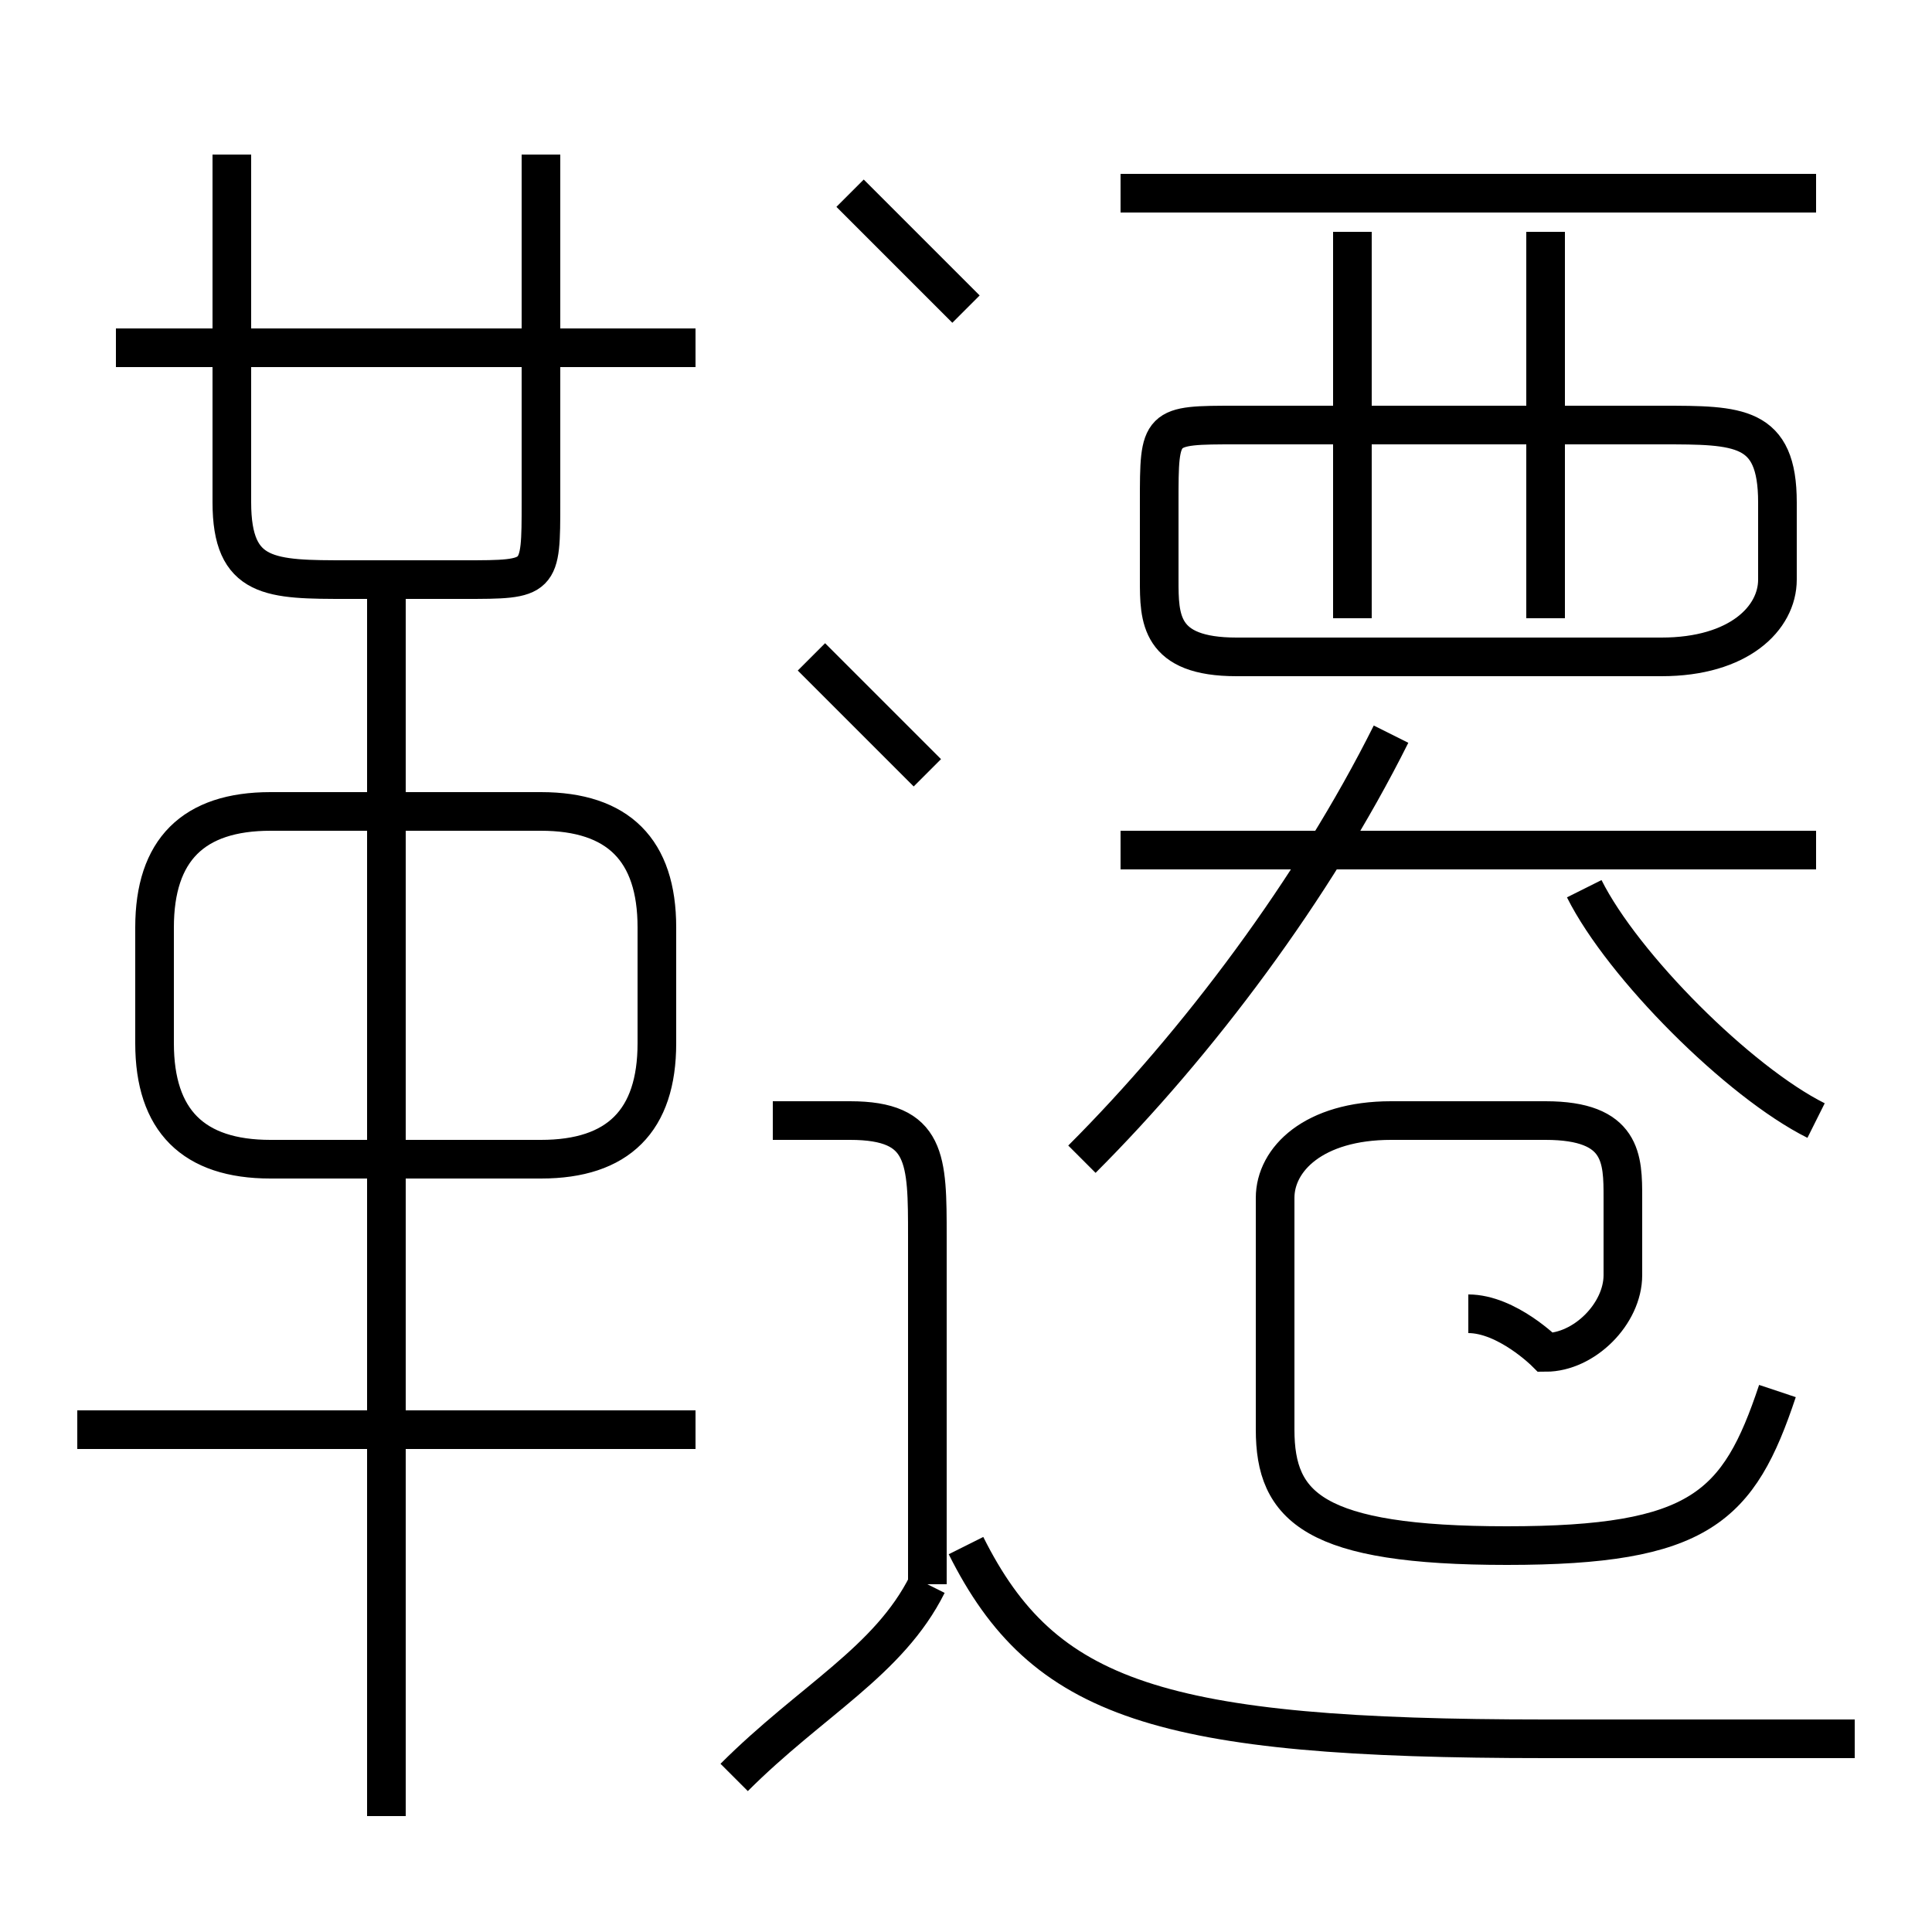 <?xml version='1.0' encoding='utf8'?>
<svg viewBox="0.0 -6.0 50.0 50.0" version="1.1" xmlns="http://www.w3.org/2000/svg">
<rect x="0.0" y="-6.0" width="50.0" height="50.0" fill="#808080" stroke="none"/>
<rect x="-1000" y="-1000" width="2000" height="2000" stroke="white" fill="white"/>
<g style="fill:white;stroke:#000000;  stroke-width:1">
<path d="M 38 -10 C 39 -10 40 -9 40 -9 C 41 -9 42 -10 42 -11 L 42 -13 C 42 -14 42 -15 40 -15 L 36 -15 C 34 -15 33 -14 33 -13 L 33 -7 C 33 -5 34 -4 39 -4 C 44 -4 45 -5 46 -8 M 18 -7 L 2 -7 M 19 2 C 21 0 23 -1 24 -3 M 10 3 L 10 -29 M 4 -20 L 4 -17 C 4 -15 5 -14 7 -14 L 14 -14 C 16 -14 17 -15 17 -17 L 17 -20 C 17 -22 16 -23 14 -23 L 7 -23 C 5 -23 4 -22 4 -20 Z M 24 -3 L 24 -12 C 24 -14 24 -15 22 -15 L 20 -15 M 48 1 C 45 1 43 1 40 1 C 30 1 27 0 25 -4 M 6 -40 L 6 -31 C 6 -29 7 -29 9 -29 L 12 -29 C 14 -29 14 -29 14 -31 L 14 -40 M 18 -35 L 3 -35 M 24 -24 C 23 -25 22 -26 21 -27 M 28 -14 C 31 -17 34 -21 36 -25 M 47 -22 L 29 -22 M 25 -36 C 24 -37 23 -38 22 -39 M 47 -15 C 45 -16 42 -19 41 -21 M 35 -28 L 35 -38 M 46 -29 L 46 -31 C 46 -33 45 -33 43 -33 L 32 -33 C 30 -33 30 -33 30 -31 L 30 -29 C 30 -28 30 -27 32 -27 L 43 -27 C 45 -27 46 -28 46 -29 Z M 40 -28 L 40 -38 M 47 -39 L 29 -39" transform="translate(0.0 38.0)" />
</g>
</svg>
